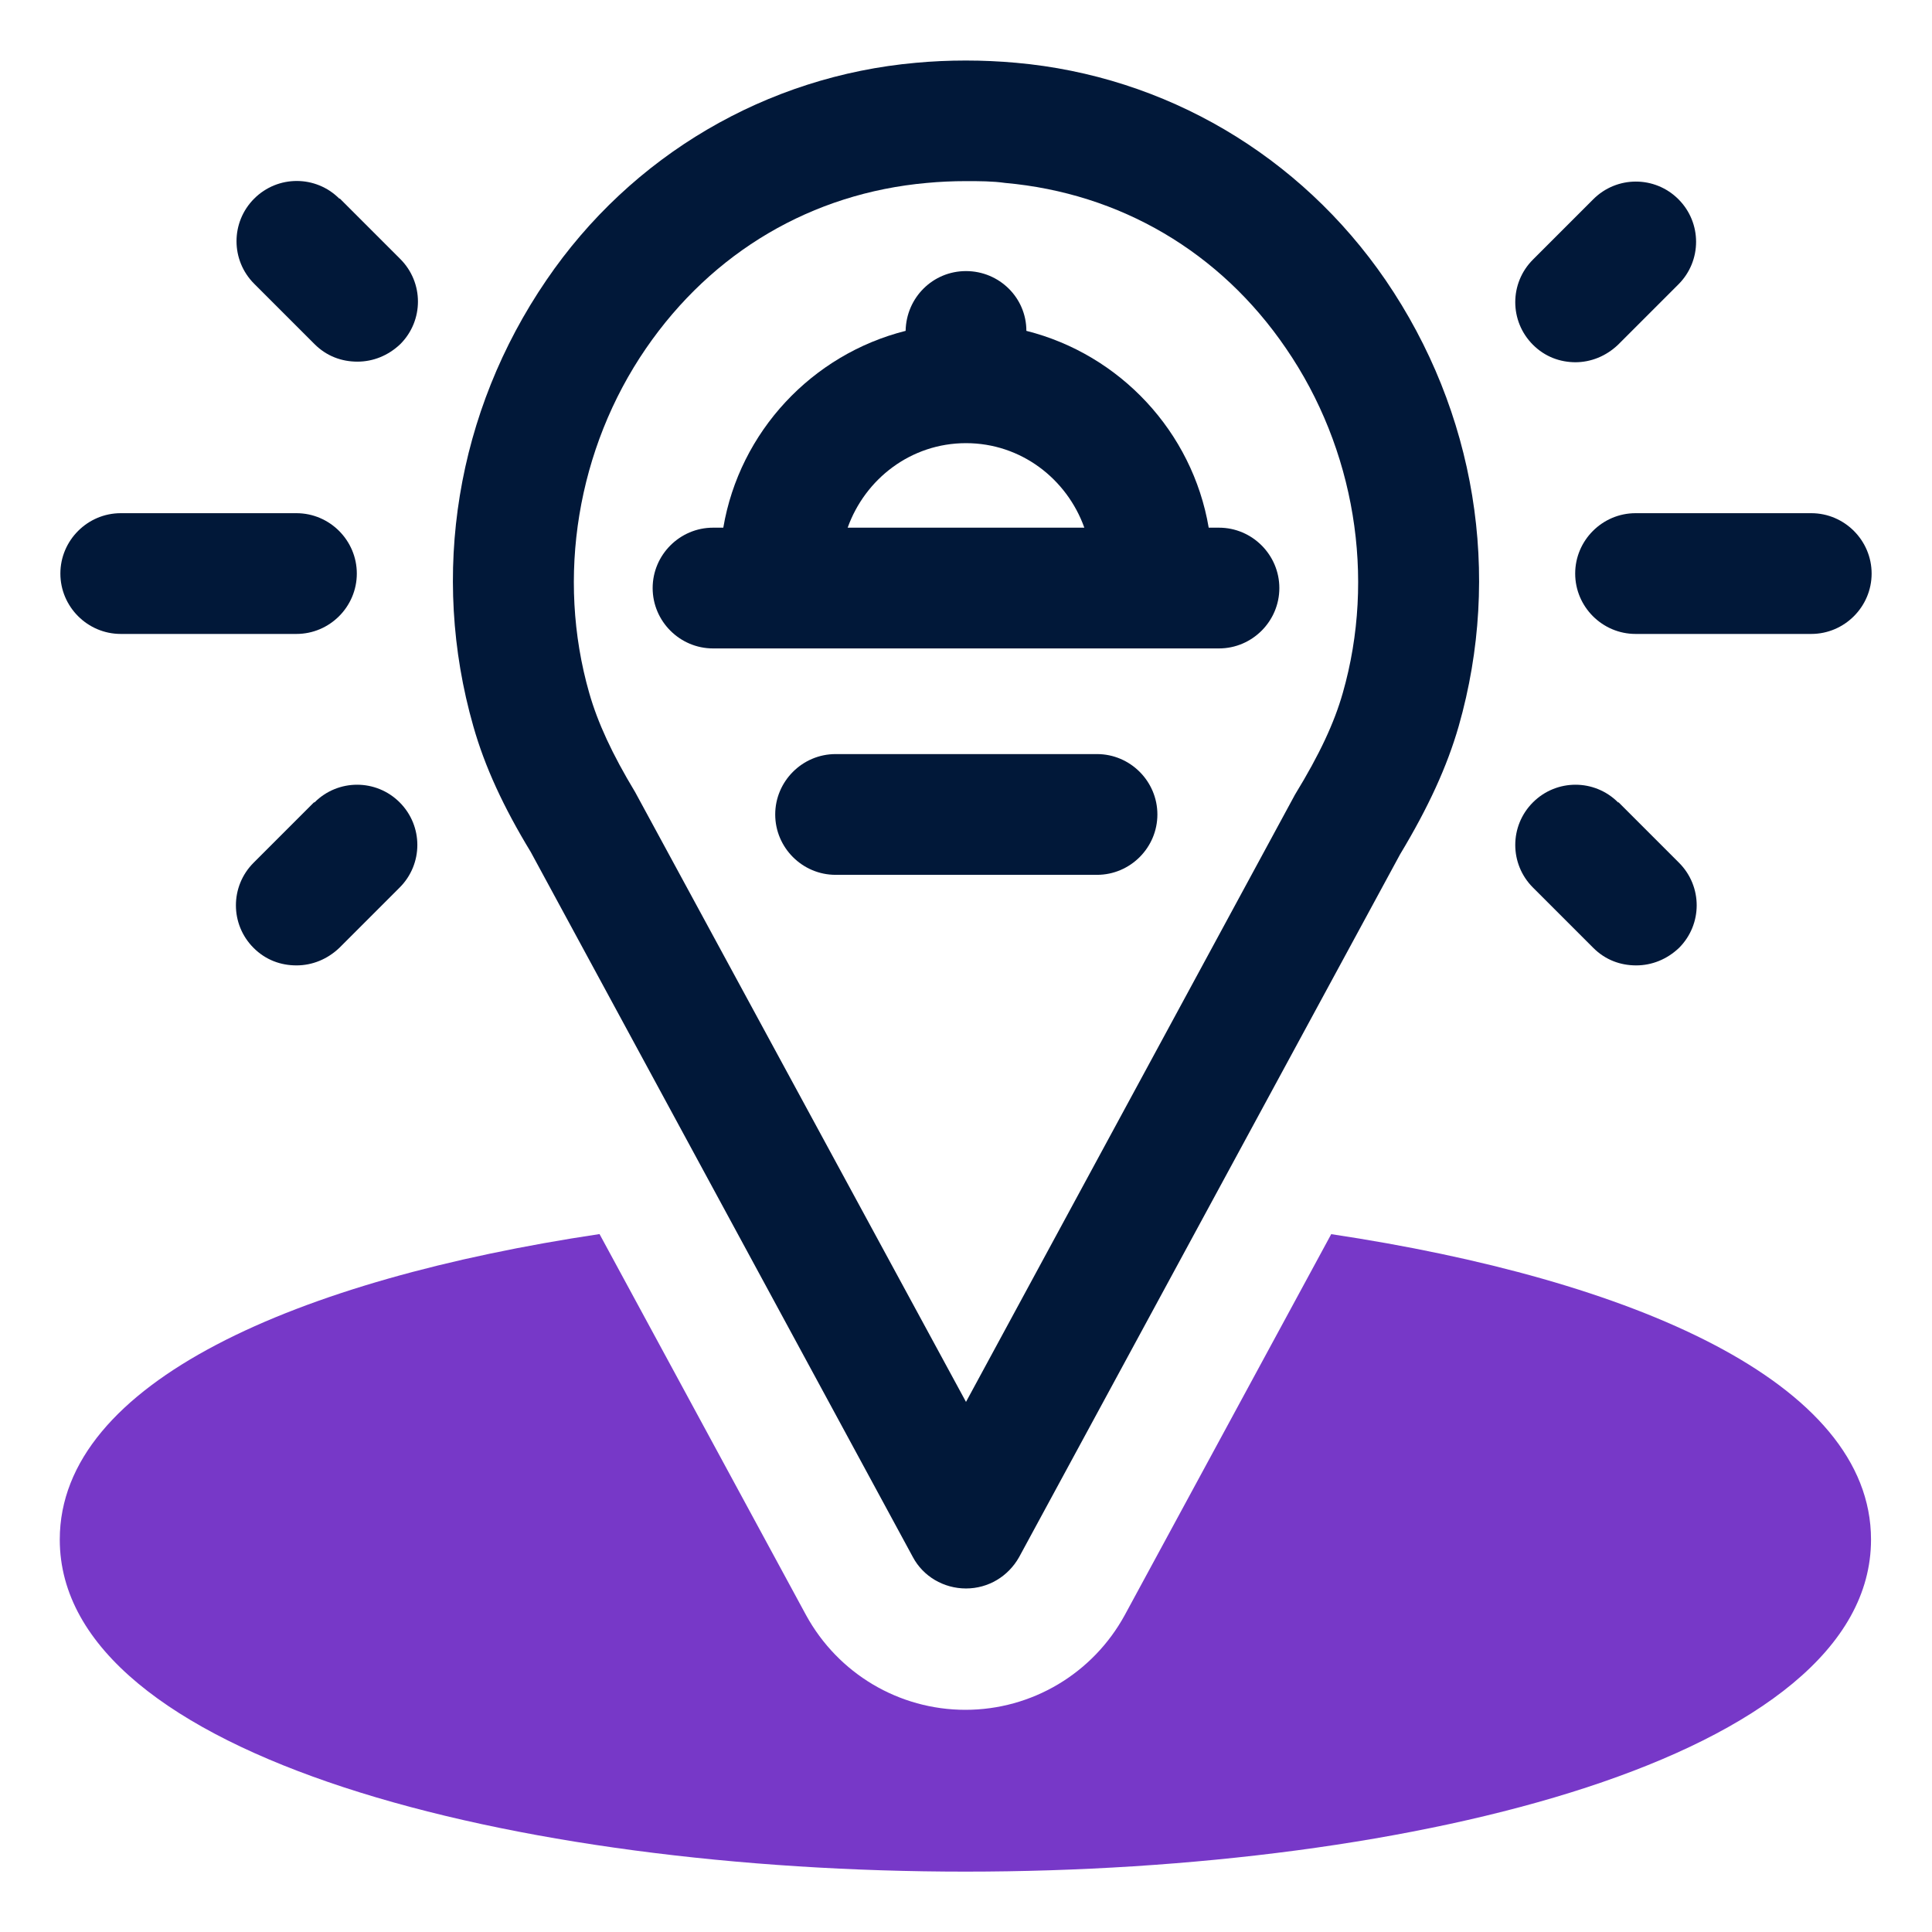 <?xml version="1.0" encoding="UTF-8"?>
<svg id="OBJECT" xmlns="http://www.w3.org/2000/svg" viewBox="0 0 32 32">
  <defs>
    <style>
      .cls-1 {
        fill: #7738c8;
      }

      .cls-1, .cls-2 {
        stroke-width: 0px;
      }

      .cls-2 {
        fill: #011839;
      }
    </style>
  </defs>
  <path class="cls-1" d="m22.05,20.44l-3.42,6.31c-.53.97-1.54,1.57-2.64,1.57s-2.11-.6-2.64-1.57l-3.42-6.31c-5,.75-8.94,2.45-8.94,5.06,0,3.61,7.55,5.5,15,5.5s15-1.89,15-5.5c0-2.61-3.95-4.31-8.95-5.06Z"/>
  <g>
    <path class="cls-2" d="m16.83,1.04c-.55-.05-1.12-.05-1.66,0-2.47.22-4.71,1.53-6.12,3.6-1.49,2.18-1.93,4.87-1.21,7.39.19.67.5,1.34.95,2.08l6.33,11.68c.17.32.51.52.88.52s.7-.2.88-.52l6.31-11.64c.47-.78.78-1.46.97-2.12.72-2.52.28-5.21-1.21-7.39-1.42-2.07-3.65-3.38-6.12-3.6Zm5.41,10.44c-.14.49-.38,1.01-.79,1.68l-5.45,10.06-5.48-10.1c-.38-.63-.62-1.15-.76-1.64-.55-1.92-.2-4.05.94-5.71,1.1-1.6,2.75-2.57,4.65-2.74.21-.02.43-.03.65-.03s.44,0,.65.03c1.9.17,3.56,1.14,4.65,2.74,1.14,1.66,1.49,3.79.94,5.71Z"/>
    <path class="cls-2" d="m30,8.5h-2.91c-.55,0-1,.45-1,1s.45,1,1,1h2.91c.55,0,1-.45,1-1s-.45-1-1-1Z"/>
    <path class="cls-2" d="m26.8,13.29c-.39-.39-1.02-.39-1.41,0s-.39,1.02,0,1.41l1,1c.2.2.45.29.71.29s.51-.1.71-.29c.39-.39.39-1.02,0-1.41l-1-1Z"/>
    <path class="cls-2" d="m26.09,6c.26,0,.51-.1.71-.29l1-1c.39-.39.39-1.02,0-1.41s-1.02-.39-1.41,0l-1,1c-.39.39-.39,1.02,0,1.41.2.2.45.29.71.29Z"/>
    <path class="cls-2" d="m5.91,9.5c0-.55-.45-1-1-1h-2.91c-.55,0-1,.45-1,1s.45,1,1,1h2.91c.55,0,1-.45,1-1Z"/>
    <path class="cls-2" d="m5.2,13.29l-1,1c-.39.39-.39,1.02,0,1.41.2.2.45.29.71.29s.51-.1.71-.29l1-1c.39-.39.39-1.02,0-1.41s-1.02-.39-1.41,0Z"/>
    <path class="cls-2" d="m5.62,3.29c-.39-.39-1.02-.39-1.41,0s-.39,1.02,0,1.41l1,1c.2.2.45.29.71.29s.51-.1.71-.29c.39-.39.39-1.02,0-1.41l-1-1Z"/>
    <path class="cls-2" d="m18.17,12.49h-4.33c-.55,0-1,.45-1,1s.45,1,1,1h4.33c.55,0,1-.45,1-1s-.45-1-1-1Z"/>
    <path class="cls-2" d="m20.19,8.74h-.17c-.27-1.59-1.47-2.87-3.02-3.26,0-.55-.45-.99-1-.99s-.99.44-1,.99c-1.55.39-2.75,1.67-3.02,3.26h-.17c-.55,0-1,.45-1,1s.45,1,1,1h8.38c.55,0,1-.45,1-1s-.45-1-1-1Zm-4.19-1.4c.91,0,1.67.59,1.96,1.4h-3.92c.29-.81,1.05-1.4,1.96-1.4Z"/>
  </g>
</svg>
